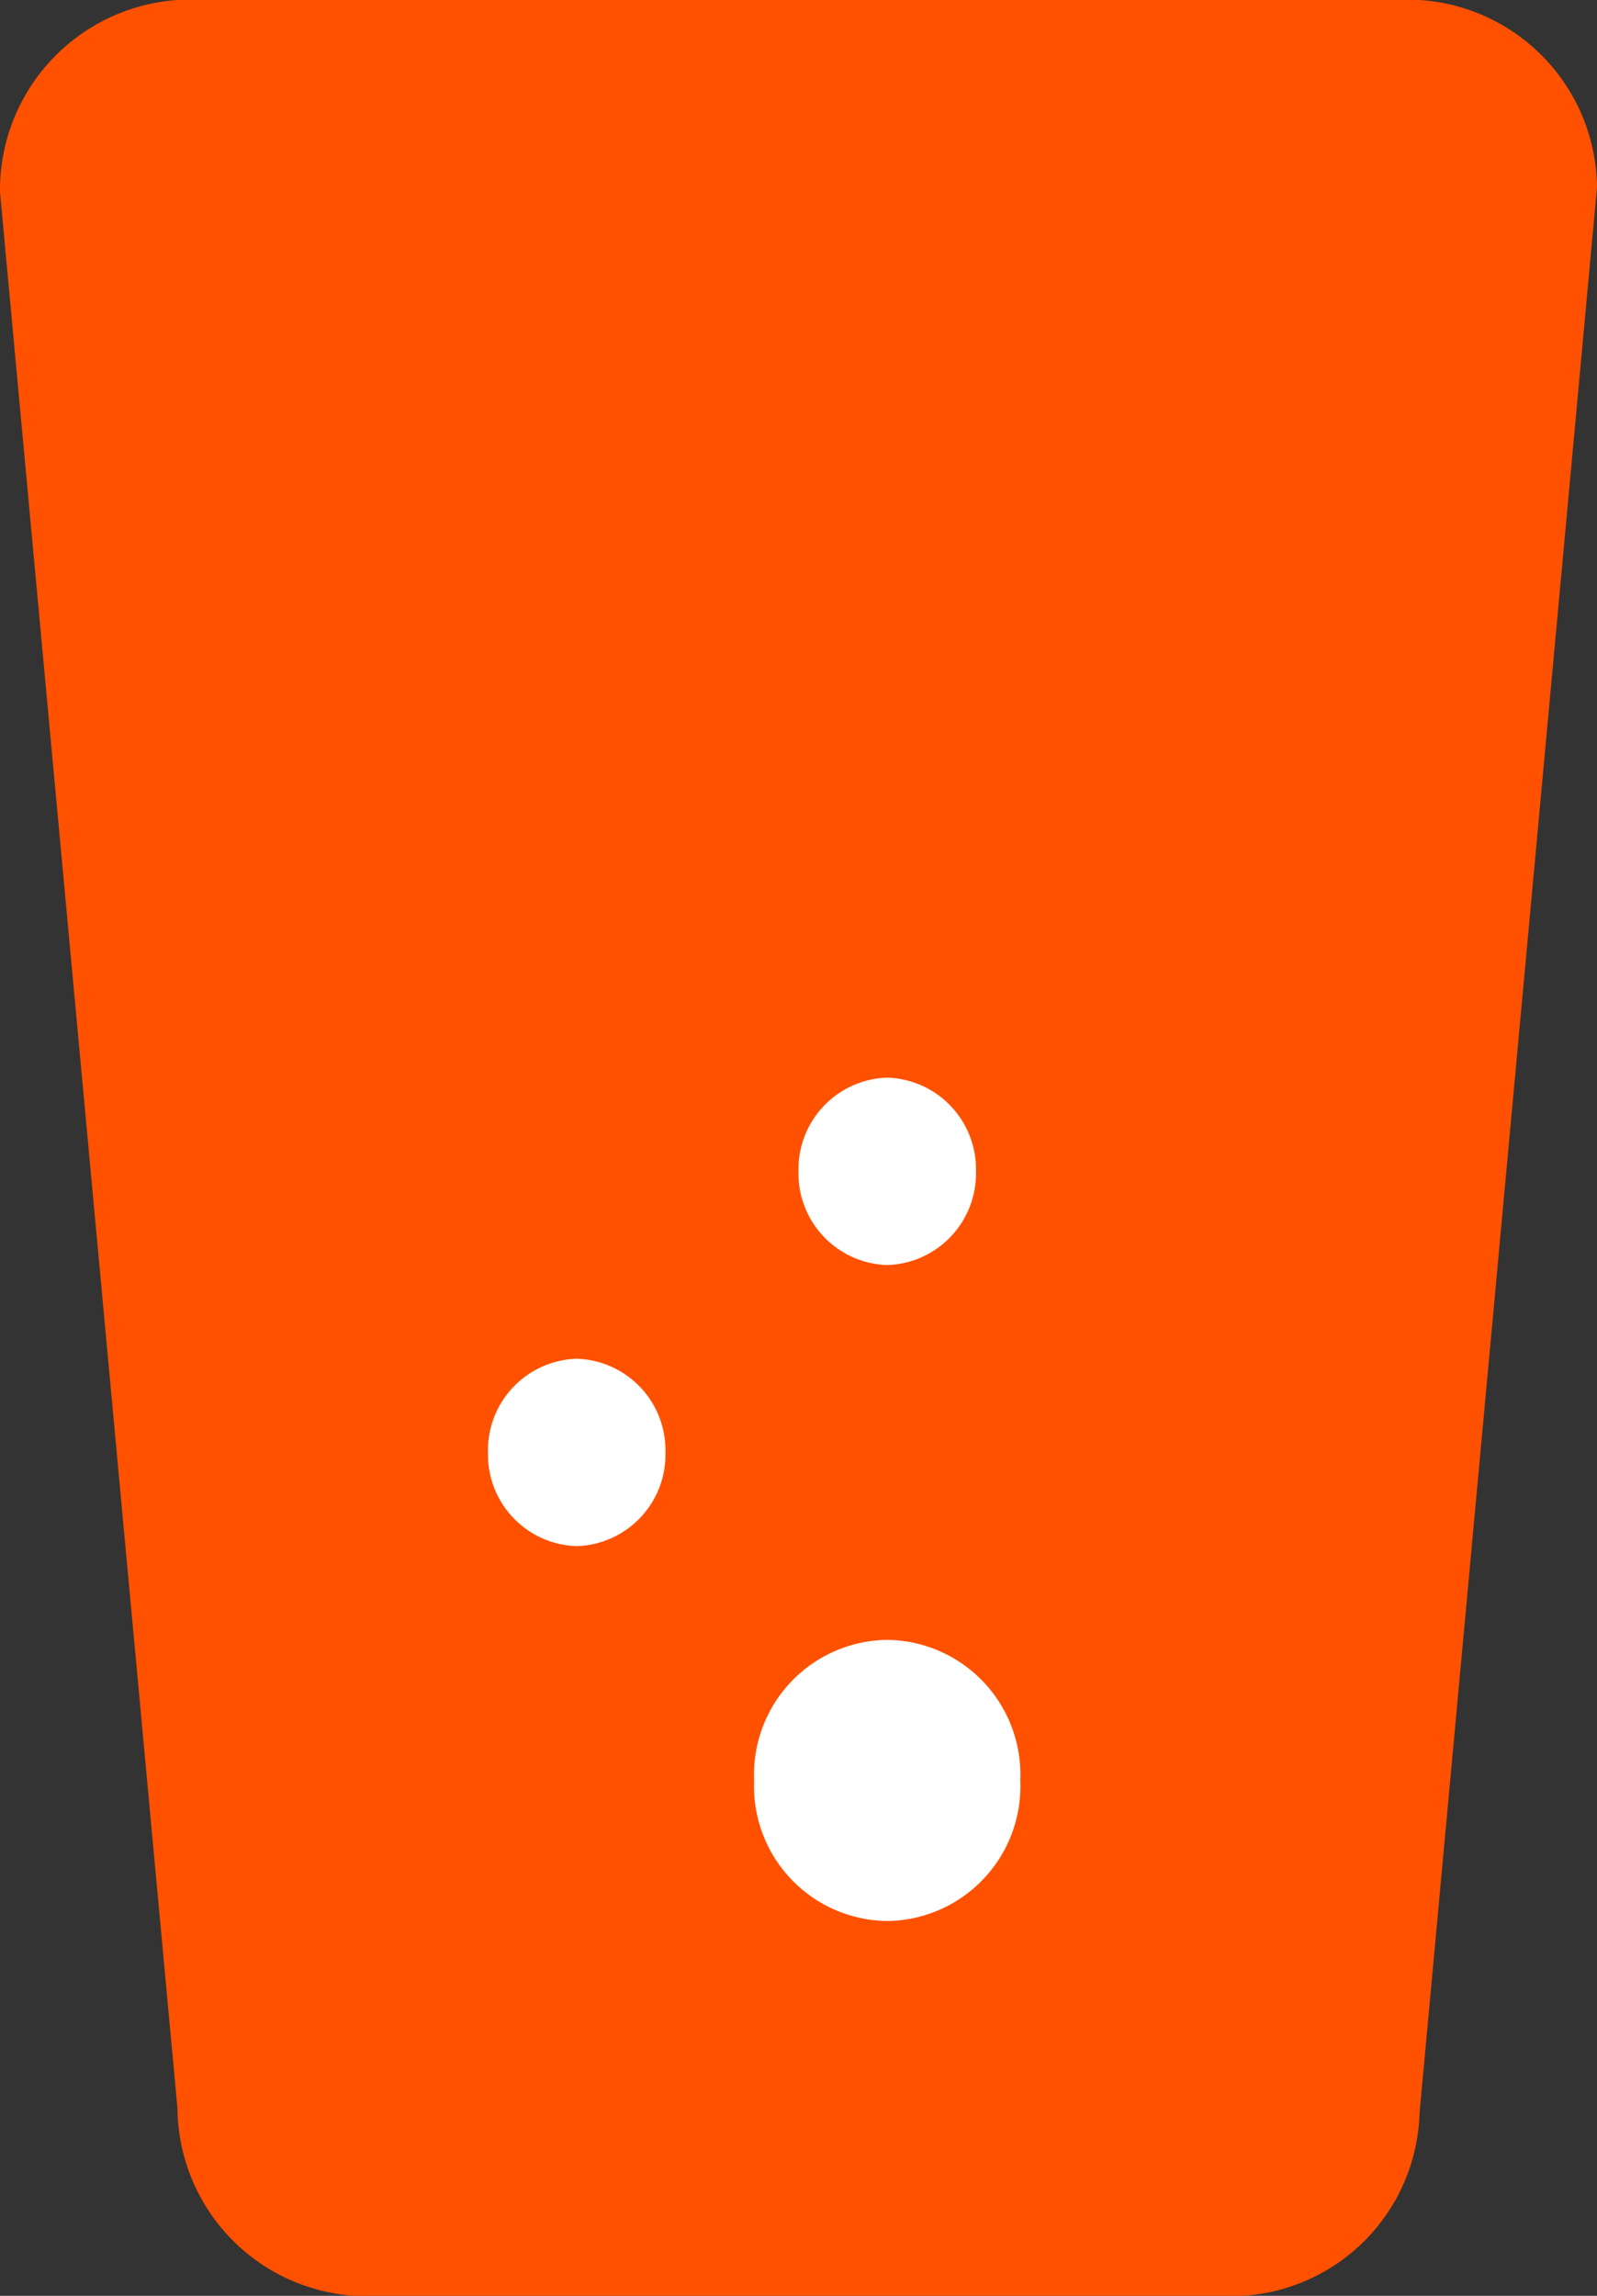 <svg id="Icon" xmlns="http://www.w3.org/2000/svg" width="32" height="46" viewBox="0 0 32 46">
  <rect x="0" y="0" width="32" height="46" fill="#333333" stroke="none"/>
  <path id="Shape" d="M7.111,46a3.8,3.8,0,0,1-3.555-3.755L0,3.849A3.818,3.818,0,0,1,3.556,0H28.444A3.8,3.8,0,0,1,32,3.755L28.444,42.339A3.776,3.776,0,0,1,24.889,46Z" transform="translate(0 0)" fill="#ff5100"/>
  <path id="Shape-2" data-name="Shape" d="M20.462,31.918h-16c-.622,0-1.6-.188-1.778-1.784L.018,1.971A2.027,2.027,0,0,1,.373.563,1.731,1.731,0,0,1,1.8,0H23.129a1.874,1.874,0,0,1,1.422.563,1.882,1.882,0,0,1,.356,1.408L22.24,30.135C22.062,31.731,21.084,31.918,20.462,31.918Z" transform="translate(3.538 11.265)" fill="#ff5100"/>
  <path id="Shape-3" data-name="Shape" d="M0,2.816A2.7,2.7,0,0,1,2.667,0,2.7,2.7,0,0,1,5.333,2.816,2.7,2.7,0,0,1,2.667,5.633,2.7,2.7,0,0,1,0,2.816Z" transform="translate(15.111 32.857)" fill="#fff"/>
  <path id="Shape-4" data-name="Shape" d="M1.778,3.755A1.835,1.835,0,0,1,0,1.878,1.835,1.835,0,0,1,1.778,0,1.835,1.835,0,0,1,3.556,1.878,1.835,1.835,0,0,1,1.778,3.755Z" transform="translate(9.778 27.224)" fill="#fff"/>
  <path id="Shape-5" data-name="Shape" d="M1.778,3.755A1.835,1.835,0,0,1,0,1.878,1.835,1.835,0,0,1,1.778,0,1.835,1.835,0,0,1,3.556,1.878,1.835,1.835,0,0,1,1.778,3.755Z" transform="translate(16 21.592)" fill="#fff"/>
</svg>
